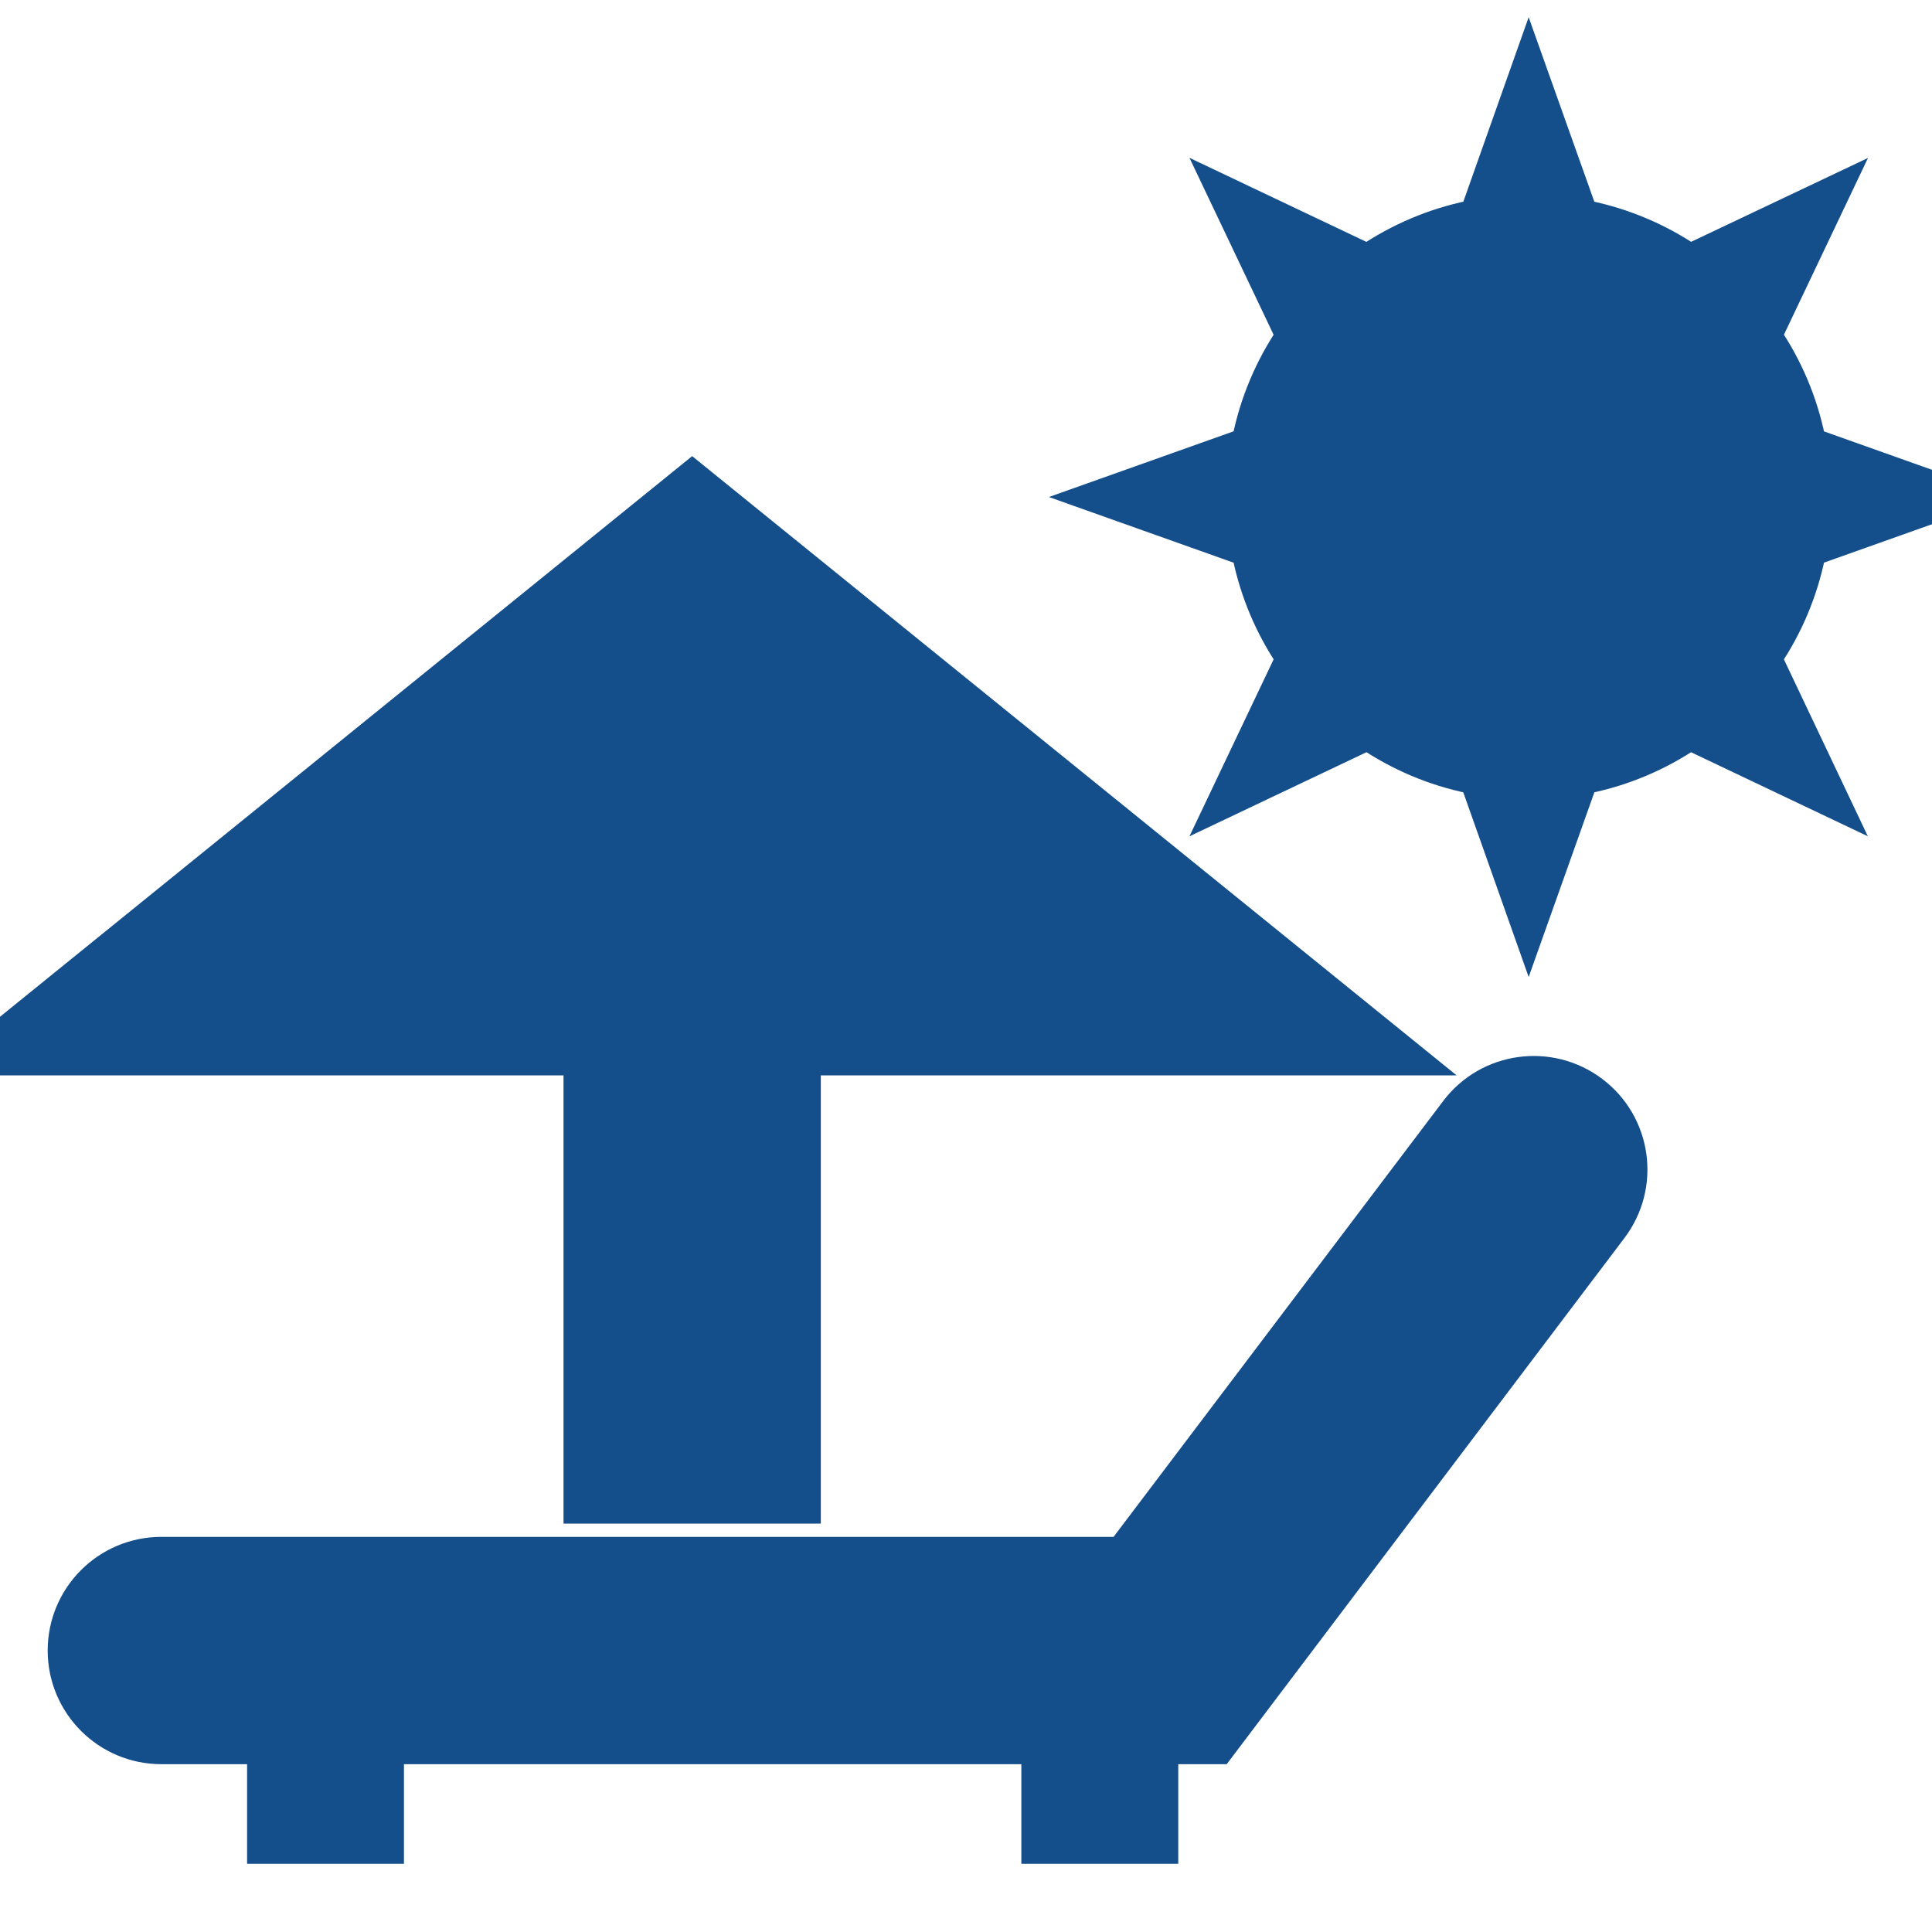 <svg fill="#144e8b" version="1.1" id="Capa_1" xmlns="http://www.w3.org/2000/svg" xmlns:xlink="http://www.w3.org/1999/xlink" viewBox="0 0 37.679 37.679" xml:space="preserve" stroke="#144e8b"><g id="SVGRepo_bgCarrier" stroke-width="0"></g><g id="SVGRepo_tracerCarrier" stroke-linecap="round" stroke-linejoin="round"></g><g id="SVGRepo_iconCarrier"> <g> <path d="M35.212,9.693c0,2.982-2.416,5.398-5.397,5.398c-2.98,0-5.396-2.416-5.396-5.398c0-2.981,2.416-5.398,5.396-5.398 C32.796,4.295,35.212,6.712,35.212,9.693z M29.814,3.629c0.221,0,0.438,0.014,0.653,0.036L29.814,1.83l-0.65,1.836 C29.376,3.644,29.593,3.629,29.814,3.629z M34.538,5.896l0.838-1.762L33.613,4.97C33.954,5.245,34.265,5.554,34.538,5.896z M37.679,9.693l-1.836-0.653c0.021,0.215,0.037,0.433,0.037,0.653c0,0.222-0.017,0.438-0.037,0.653L37.679,9.693z M26.015,4.97 l-1.762-0.837l0.838,1.762C25.365,5.554,25.675,5.245,26.015,4.97z M33.613,14.418l1.761,0.837l-0.836-1.762 C34.265,13.834,33.954,14.145,33.613,14.418z M29.814,15.759c-0.22,0-0.438-0.014-0.65-0.036l0.65,1.836l0.653-1.836 C30.253,15.746,30.035,15.759,29.814,15.759z M25.091,13.493l-0.838,1.762l1.762-0.837C25.675,14.145,25.365,13.834,25.091,13.493z M23.749,9.693c0-0.221,0.016-0.438,0.036-0.653l-1.836,0.653l1.836,0.653C23.763,10.133,23.749,9.916,23.749,9.693z M30.947,21.441c-0.756-0.57-1.832-0.422-2.403,0.334l-6.578,8.698H3.146c-0.948,0-1.716,0.769-1.716,1.716 s0.768,1.717,1.716,1.717h2.173v1.943h2.059v-1.943h13.041v1.943h2.06v-1.943h1.196l7.606-10.062 C31.854,23.087,31.704,22.012,30.947,21.441z M26.997,20.473L13.499,9.539L0,20.473h11.49v8.741h4.018v-8.741H26.997z"></path> </g> </g></svg>